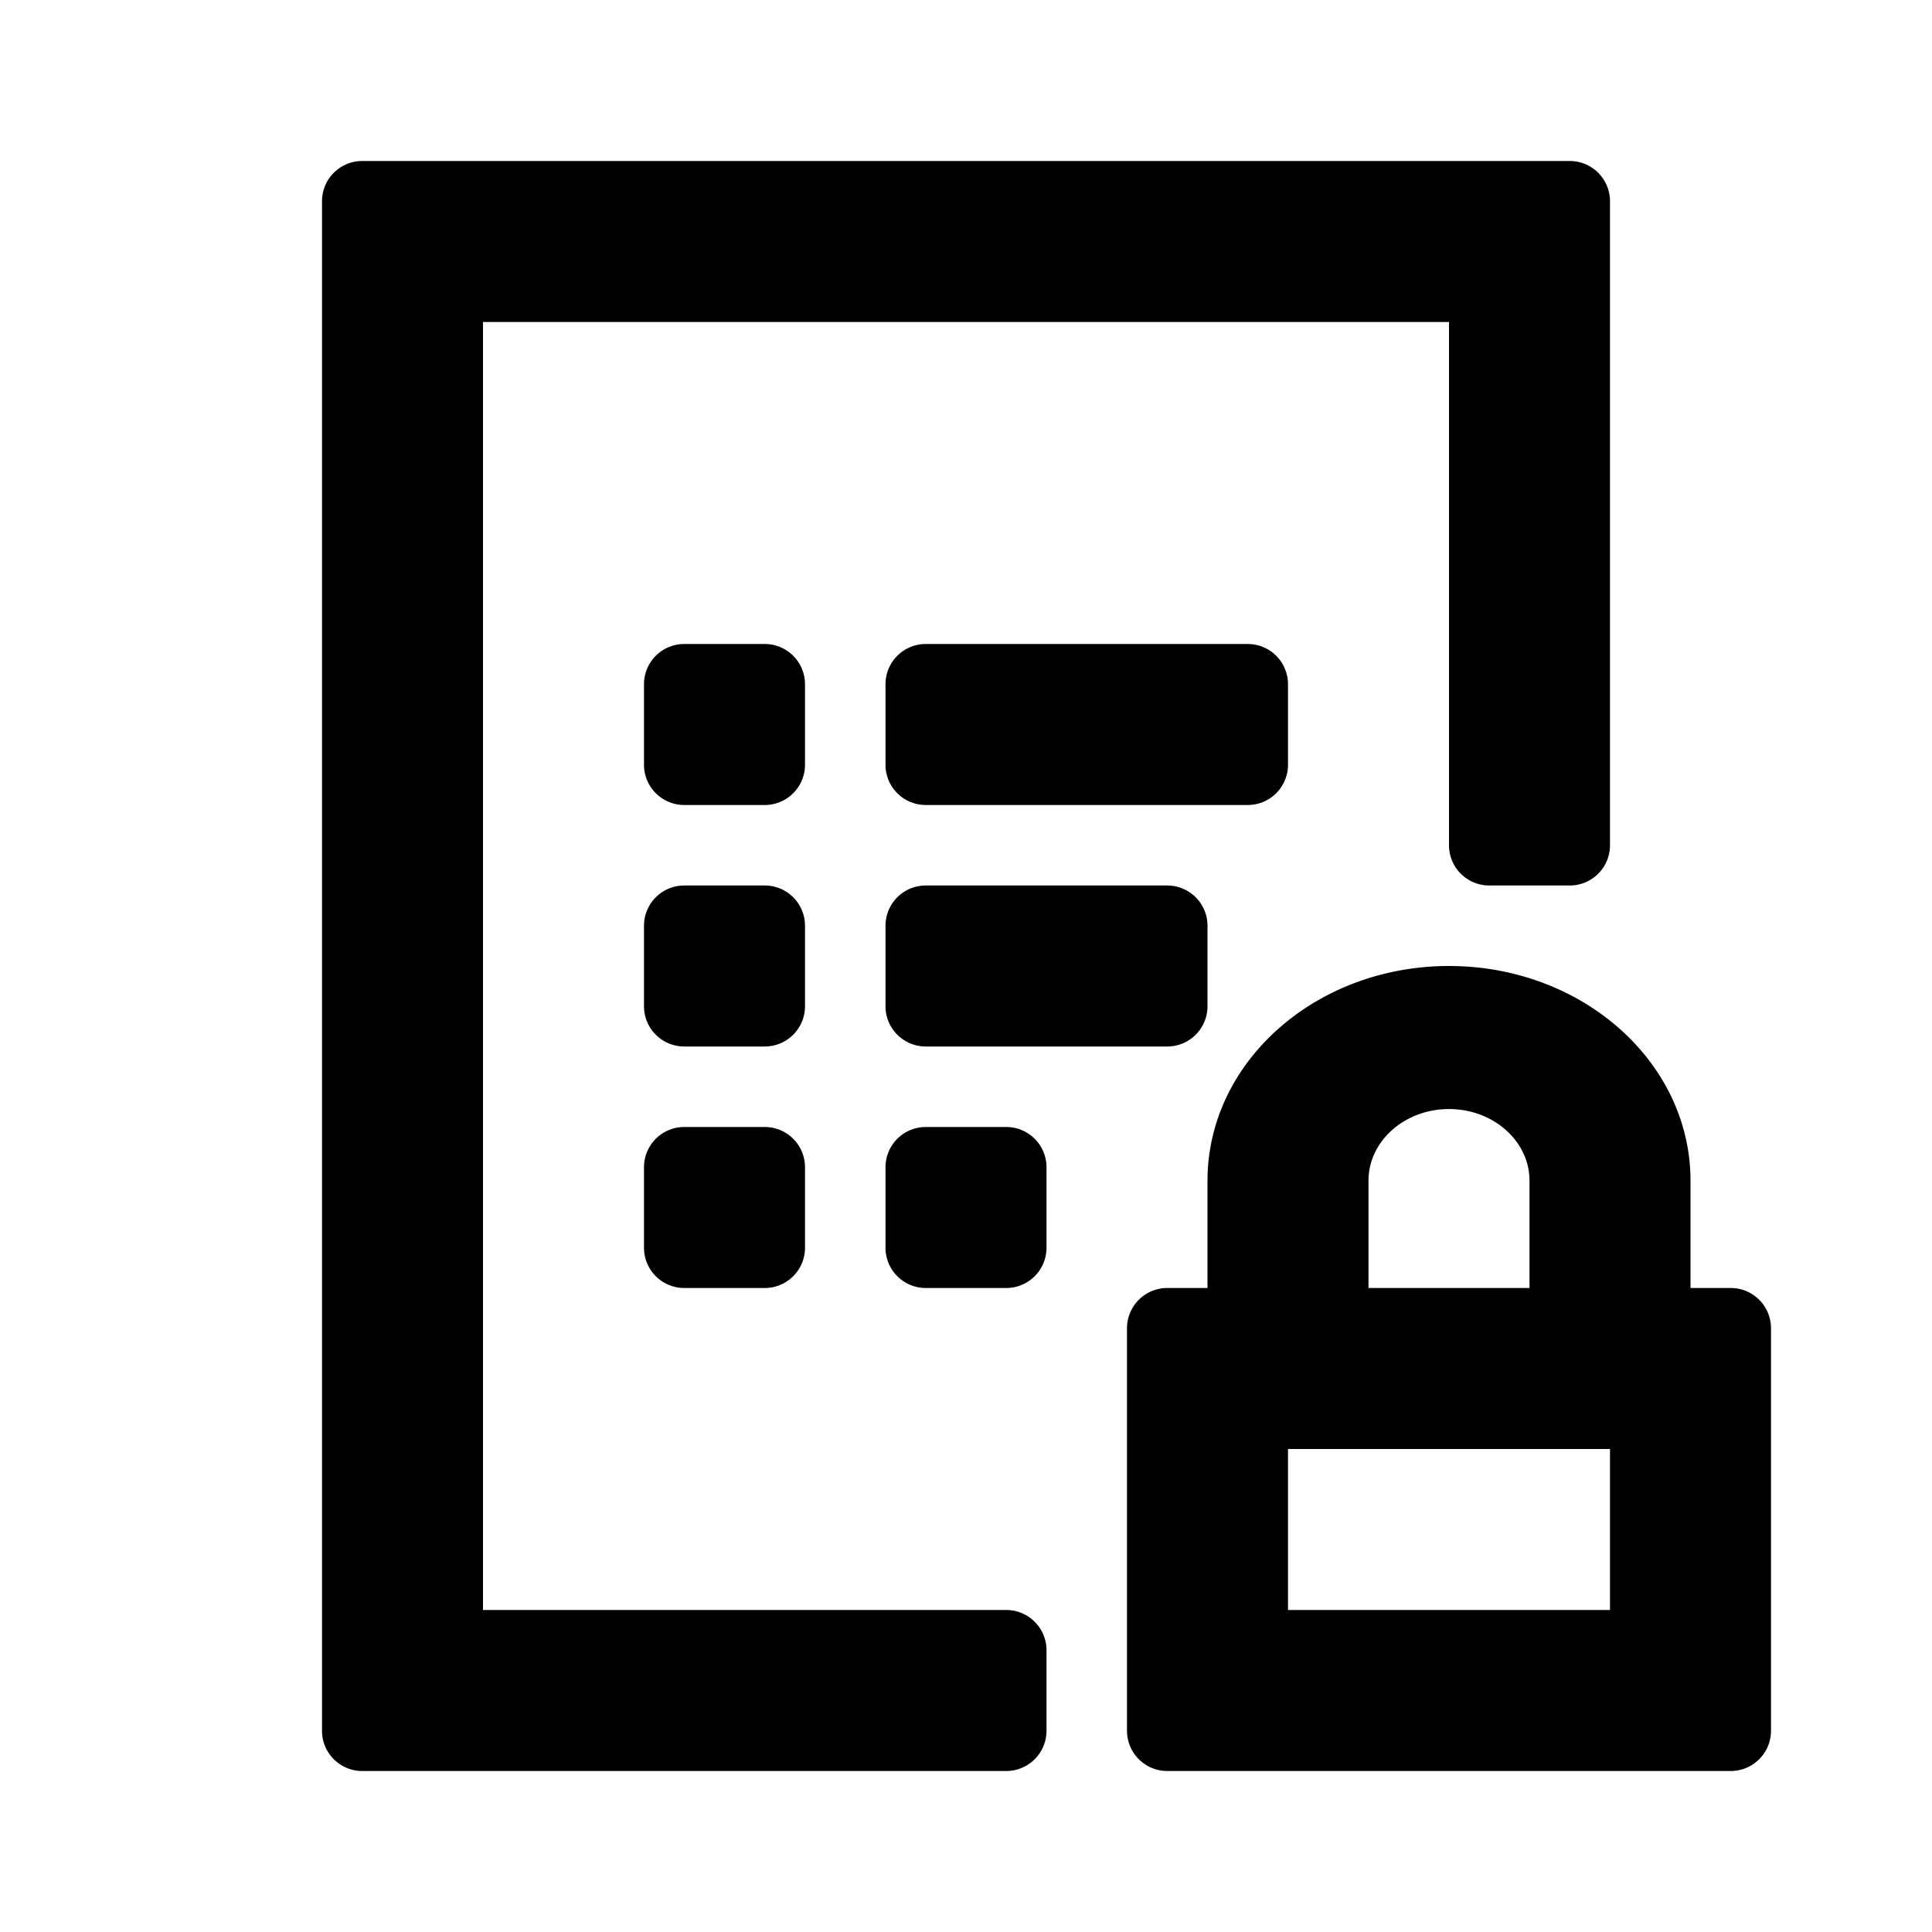 <svg xmlns="http://www.w3.org/2000/svg" width="24" height="24" class="wd-icon-document-locked wd-icon" focusable="false" role="presentation" viewBox="0 0 24 24">
    <g class="wd-icon-container">
        <path d="M4.5 22a.5.5 0 0 1-.5-.5v-19a.5.5 0 0 1 .5-.5h15a.5.5 0 0 1 .5.5v8a.5.5 0 0 1-.5.5h-1a.5.5 0 0 1-.5-.5V4H6v16h6.5a.5.5 0 0 1 .5.5v1a.5.5 0 0 1-.5.5h-8z" class="wd-icon-fill"/>
        <path d="M12.5 14a.5.5 0 0 1 .5.5v1a.5.5 0 0 1-.5.5h-1a.5.5 0 0 1-.5-.5v-1a.5.5 0 0 1 .5-.5h1zM14.5 11a.5.5 0 0 1 .5.5v1a.5.5 0 0 1-.5.5h-3a.5.5 0 0 1-.5-.5v-1a.5.5 0 0 1 .5-.5h3zM11.5 8a.5.5 0 0 0-.5.5v1a.5.5 0 0 0 .5.5h4a.5.5 0 0 0 .5-.5v-1a.5.5 0 0 0-.5-.5h-4zM8 14.5a.5.5 0 0 1 .5-.5h1a.5.5 0 0 1 .5.5v1a.5.5 0 0 1-.5.5h-1a.5.5 0 0 1-.5-.5v-1zM8.5 11a.5.5 0 0 0-.5.5v1a.5.5 0 0 0 .5.5h1a.5.5 0 0 0 .5-.5v-1a.5.5 0 0 0-.5-.5h-1zM8.5 8a.5.5 0 0 0-.5.5v1a.5.5 0 0 0 .5.5h1a.5.5 0 0 0 .5-.5v-1a.5.5 0 0 0-.5-.5h-1z" class="wd-icon-fill"/>
        <path fill-rule="evenodd" d="M15 14.667C15 13.194 16.343 12 18 12s3 1.194 3 2.667V16h.5a.5.5 0 0 1 .5.5v5a.5.5 0 0 1-.5.5h-7a.5.5 0 0 1-.5-.5v-5a.5.5 0 0 1 .5-.5h.5v-1.333zM17 16h2v-1.333c0-.491-.448-.89-1-.89s-1 .399-1 .89V16zm-1 4v-2h4v2h-4z" class="wd-icon-accent" clip-rule="evenodd"/>
    </g>
</svg>
